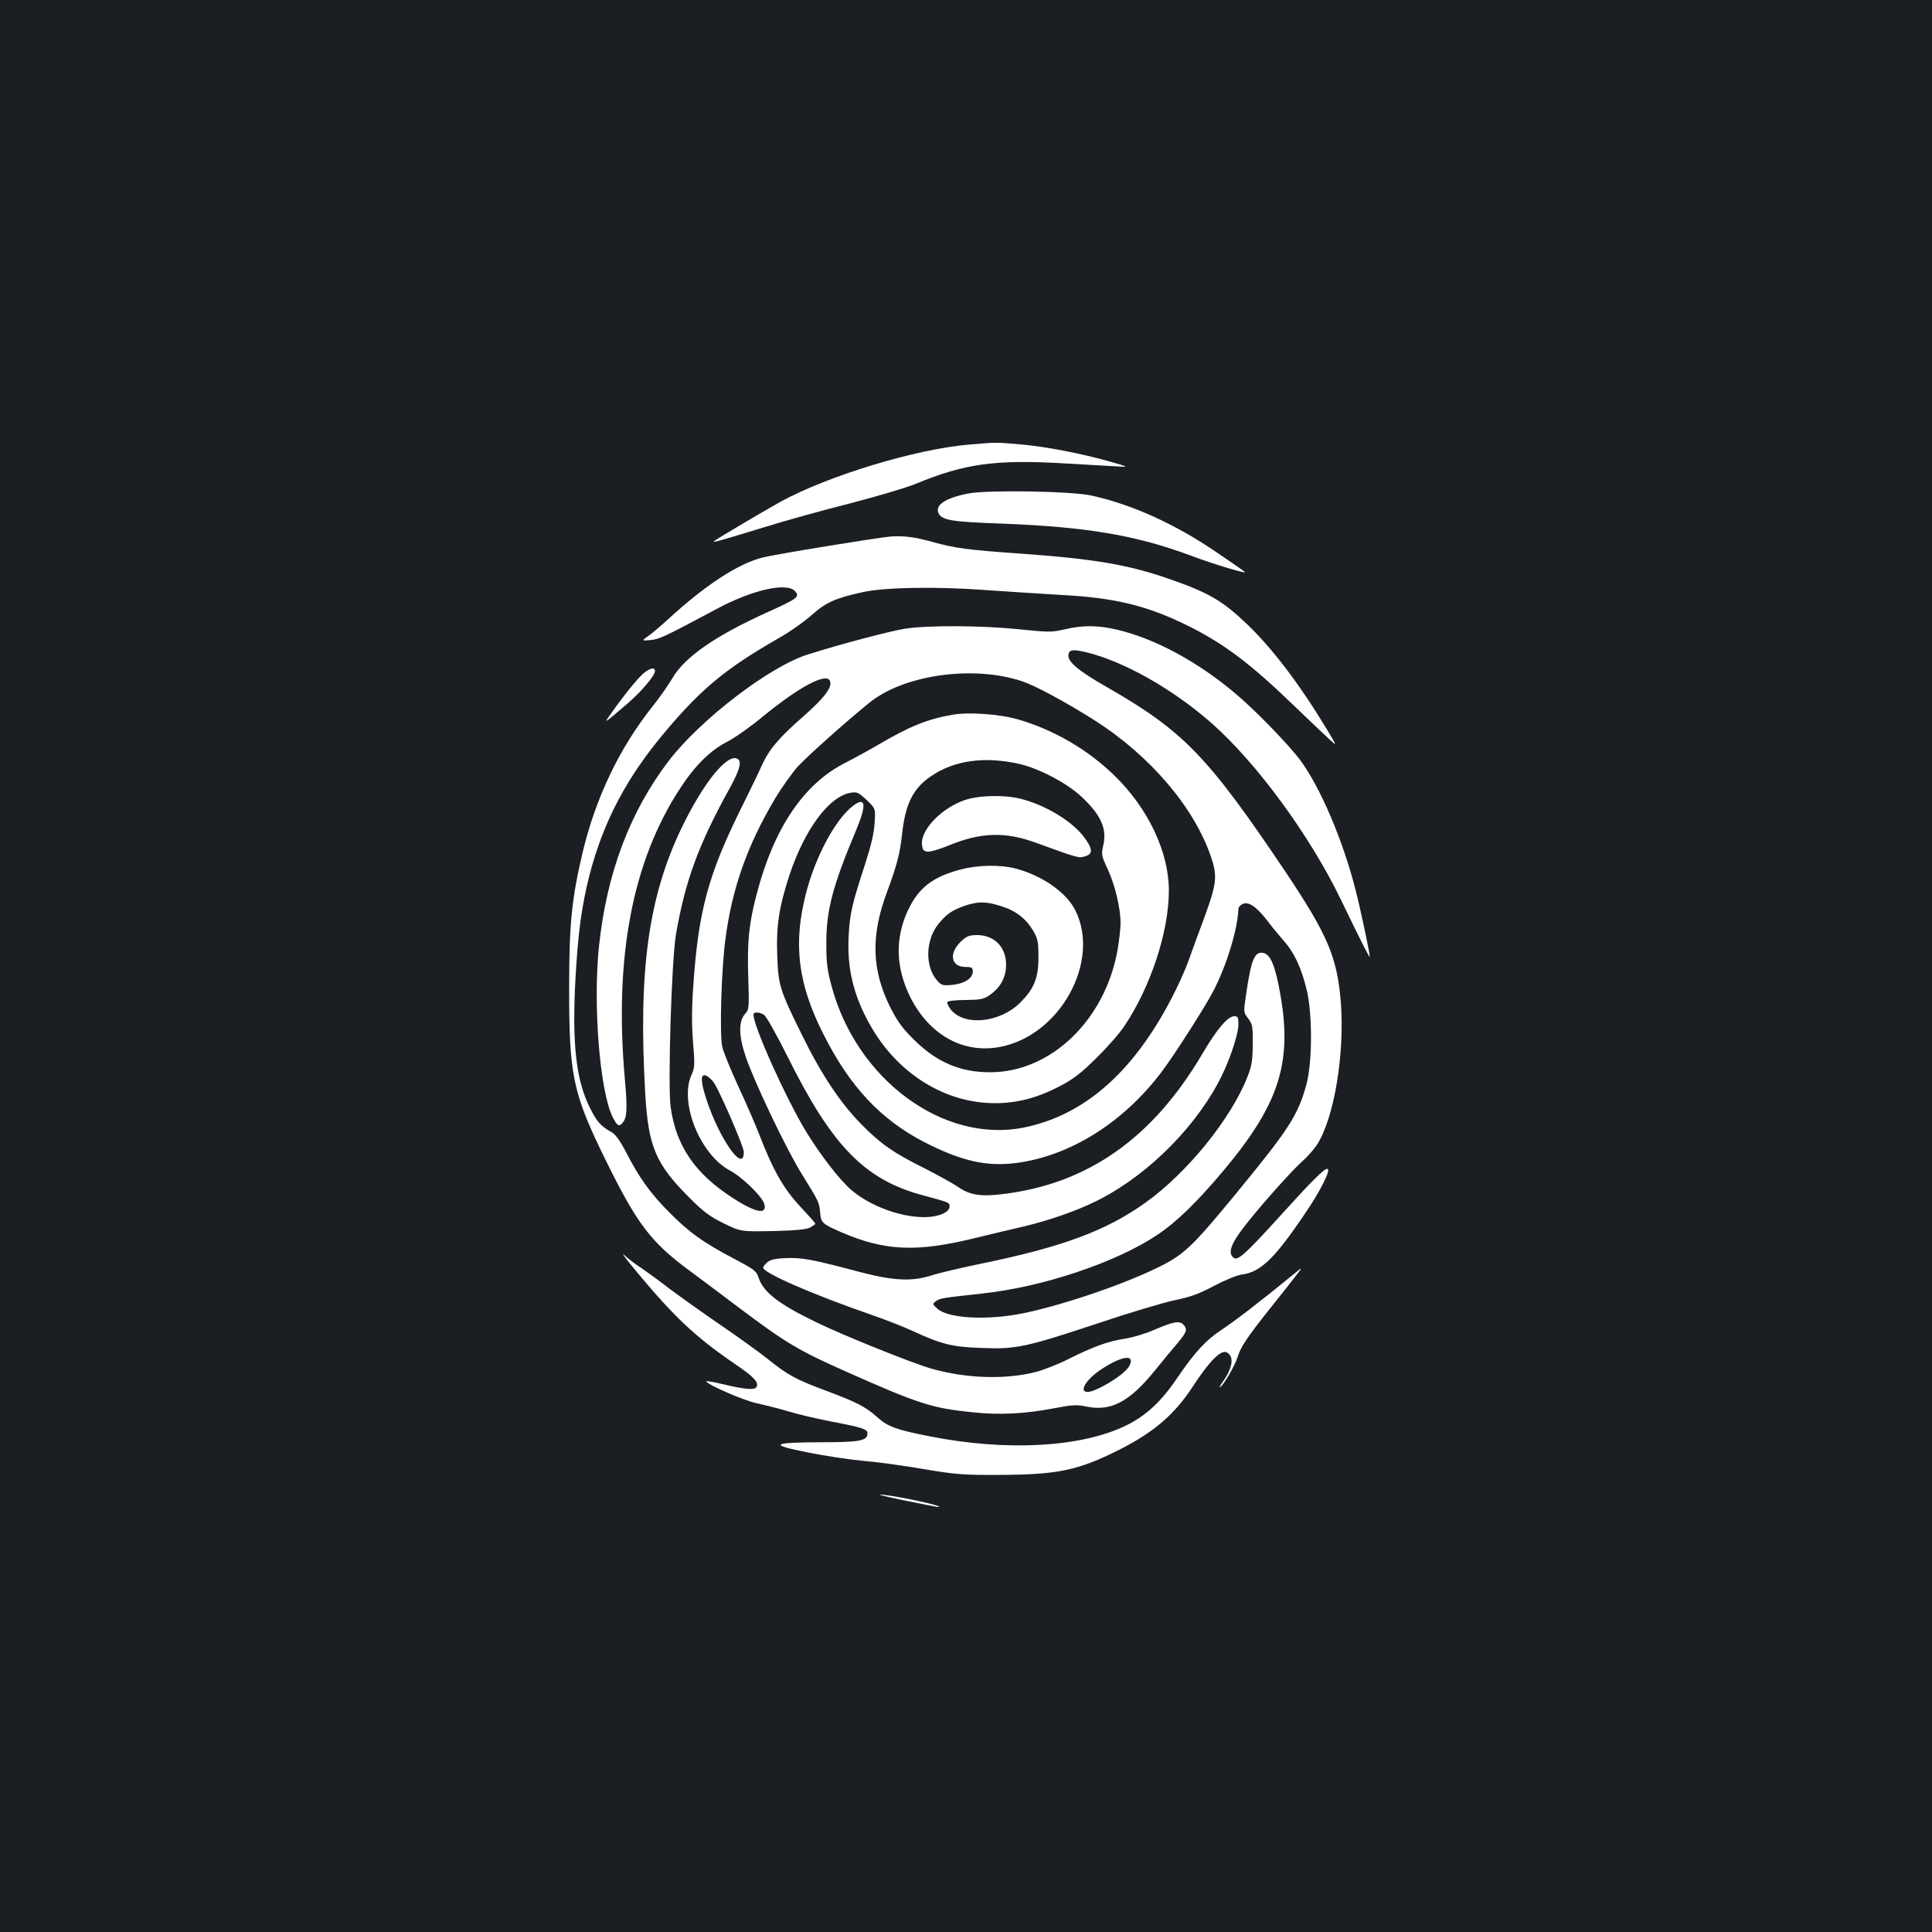 <?xml version="1.0" standalone="no"?>
<!DOCTYPE svg PUBLIC "-//W3C//DTD SVG 20010904//EN"
 "http://www.w3.org/TR/2001/REC-SVG-20010904/DTD/svg10.dtd">
<svg version="1.0" xmlns="http://www.w3.org/2000/svg"
 width="1000pt" height="1000pt" viewBox="0 0 1000 1000"
 preserveAspectRatio="xMidYMid meet">
<rect width="100%" height="100%" fill="#1b1f23"/>
<g transform="translate(0,1000) scale(0.1,-0.1)"
fill="#ffffff" stroke="none">
<path d="M5017 7699 c-275 -23 -728 -160 -977 -296 -81 -45 -332 -193 -344
-204 -11 -10 30 2 269 75 99 31 294 85 433 120 138 36 291 81 340 101 255 106
416 128 780 106 108 -6 226 -13 262 -15 65 -4 65 -4 -35 25 -145 41 -333 78
-465 89 -126 11 -122 11 -263 -1z"/>
<path d="M5014 7446 c-121 -23 -178 -61 -155 -105 19 -34 71 -42 322 -51 444
-17 698 -60 983 -166 122 -46 294 -97 279 -84 -4 4 -72 51 -150 104 -213 145
-435 245 -643 291 -104 23 -535 30 -636 11z"/>
<path d="M4610 7223 c-70 -6 -598 -92 -664 -109 -126 -32 -294 -142 -481 -313
-38 -35 -87 -77 -107 -91 -38 -27 -38 -27 10 -23 46 5 68 15 347 164 182 97
358 136 400 89 26 -29 14 -38 -143 -109 -268 -121 -429 -232 -492 -342 -23
-38 -67 -101 -99 -141 -173 -216 -298 -476 -366 -763 -55 -233 -69 -367 -69
-690 -1 -462 18 -552 189 -900 162 -329 232 -423 434 -572 64 -47 177 -132
251 -188 250 -188 311 -224 565 -337 371 -165 440 -187 650 -208 140 -15 271
-8 422 21 94 18 115 19 165 9 126 -27 223 23 353 183 41 51 95 116 120 145 49
59 53 72 29 97 -21 20 -52 14 -154 -30 -41 -18 -108 -38 -148 -44 -86 -13
-163 -41 -291 -105 -51 -26 -127 -56 -168 -67 -161 -41 -363 -34 -542 17 -107
31 -454 171 -596 240 -193 93 -273 155 -298 229 -12 37 -22 44 -128 100 -159
84 -230 134 -334 239 -97 97 -157 180 -226 315 -29 56 -54 90 -72 100 -59 33
-78 54 -117 134 -69 141 -90 331 -71 669 13 230 32 370 71 524 72 280 193 510
395 749 187 222 315 327 584 481 57 32 135 87 173 121 73 65 119 86 263 118
111 25 377 30 635 11 124 -9 305 -20 403 -26 276 -15 441 -57 652 -162 185
-93 318 -194 540 -408 77 -74 160 -153 184 -175 43 -40 43 -40 -13 53 -139
230 -281 417 -413 543 -127 121 -198 162 -403 233 -212 74 -392 104 -775 131
-267 19 -329 27 -445 59 -93 26 -150 34 -220 29z m1236 -4292 c-16 -30 -78
-77 -155 -115 -118 -60 -105 23 16 101 105 67 169 74 139 14z"/>
<path d="M4685 6746 c-77 -12 -331 -79 -502 -133 -198 -61 -559 -338 -723
-553 -199 -261 -319 -579 -359 -952 -33 -302 3 -754 70 -890 24 -46 33 -52 51
-30 24 26 26 71 12 230 -56 626 40 1126 286 1501 79 121 156 197 248 244 40
21 120 78 179 127 190 156 332 231 349 185 13 -32 -29 -87 -139 -184 -127
-111 -177 -171 -215 -255 -15 -34 -64 -136 -110 -228 -166 -336 -217 -526
-243 -902 -9 -124 -9 -207 -2 -300 10 -118 9 -132 -8 -170 -64 -142 44 -411
198 -494 63 -33 165 -132 178 -171 19 -60 -41 -50 -160 27 -196 125 -296 270
-324 473 -15 111 5 763 28 894 48 276 116 462 275 750 57 102 68 148 40 159
-55 21 -175 -130 -285 -357 -174 -361 -226 -745 -189 -1382 16 -268 54 -358
220 -526 80 -80 109 -103 184 -140 90 -44 90 -44 255 -41 119 3 173 8 193 18
15 8 28 17 28 20 0 4 -35 43 -77 88 -85 90 -142 189 -212 371 -21 55 -71 169
-110 253 -39 84 -76 176 -83 205 -14 65 -4 406 17 558 34 261 114 486 257 726
34 57 87 131 117 165 49 53 245 229 370 330 179 146 538 196 791 112 71 -24
223 -106 375 -202 289 -184 518 -453 604 -710 33 -97 28 -138 -34 -307 -31
-83 -69 -188 -86 -235 -17 -47 -56 -132 -86 -189 -200 -384 -453 -604 -763
-667 -416 -84 -867 248 -996 733 -22 80 -27 120 -27 218 0 176 32 297 157 595
53 127 46 169 -20 118 -91 -70 -195 -265 -243 -455 -66 -259 -41 -463 88 -720
137 -275 299 -448 526 -565 190 -97 319 -127 472 -108 279 35 558 209 757 474
67 89 229 343 267 418 70 135 126 323 129 425 0 7 9 17 20 23 30 16 71 -10
127 -82 26 -35 67 -84 89 -109 53 -60 88 -135 116 -246 32 -126 31 -382 0
-496 -44 -161 -90 -231 -366 -567 -228 -277 -269 -316 -408 -383 -197 -96
-537 -208 -727 -241 -179 -30 -356 -17 -409 30 -26 23 -26 25 -8 39 20 15 31
17 242 40 313 34 689 160 902 302 100 66 207 170 344 333 296 353 362 570 289
945 -23 121 -46 173 -80 182 -47 12 -65 -32 -92 -219 -13 -87 -13 -88 12 -120
22 -30 24 -42 23 -133 0 -83 -5 -111 -27 -168 -85 -218 -314 -500 -531 -654
-206 -146 -431 -229 -868 -318 -95 -20 -202 -45 -238 -57 -101 -32 -196 -27
-365 17 -248 66 -305 77 -386 73 -58 -2 -82 -8 -98 -22 -12 -11 -21 -22 -21
-27 0 -27 248 -136 559 -244 73 -25 172 -64 219 -86 145 -67 202 -81 353 -86
178 -7 225 3 597 126 163 55 344 109 402 121 82 17 127 33 205 75 55 29 119
55 142 58 98 12 171 83 332 322 81 120 132 225 111 225 -17 0 -78 -60 -238
-237 -185 -204 -226 -241 -247 -223 -33 27 -12 78 74 185 86 108 237 276 285
317 24 21 57 59 74 85 88 138 143 472 122 736 -19 234 -69 350 -288 677 -402
598 -527 727 -927 956 -137 78 -195 126 -195 159 0 32 19 36 88 20 195 -46
449 -189 652 -367 235 -207 512 -585 672 -918 108 -223 148 -302 148 -292 0
19 -49 251 -74 347 -65 255 -181 528 -285 669 -60 81 -235 262 -342 351 -192
161 -411 279 -604 325 -99 24 -178 25 -272 3 -69 -16 -83 -16 -240 0 -193 20
-470 21 -588 3z m-989 -2351 c32 -49 154 -331 154 -357 0 -124 -146 98 -206
312 -19 70 -14 96 16 80 11 -6 27 -22 36 -35z"/>
<path d="M3331 6515 c-31 -27 -100 -111 -166 -205 -42 -59 -45 -61 79 45 74
63 146 148 146 171 0 22 -25 17 -59 -11z"/>
<path d="M4927 6300 c-129 -23 -218 -59 -382 -155 -49 -29 -128 -72 -175 -96
-212 -109 -366 -339 -454 -679 -40 -152 -49 -246 -43 -429 5 -158 4 -167 -16
-188 -35 -39 -34 -113 2 -220 43 -129 214 -488 293 -613 86 -139 89 -144 93
-197 5 -53 11 -58 114 -103 220 -94 382 -102 676 -31 94 23 211 51 260 62 123
29 253 73 354 120 259 120 514 363 655 622 54 99 106 249 106 306 0 35 -3 41
-21 41 -34 0 -90 -66 -166 -195 -256 -435 -591 -671 -1028 -725 -118 -15 -174
-6 -234 35 -27 19 -104 61 -172 96 -165 82 -228 126 -329 228 -109 110 -208
258 -309 464 -115 233 -123 257 -128 412 -6 153 10 254 63 415 79 238 206 409
318 427 32 5 40 1 82 -38 46 -44 46 -44 41 -119 -3 -53 -18 -116 -50 -215 -66
-202 -77 -248 -84 -362 -10 -172 23 -313 111 -469 141 -251 387 -404 646 -404
114 0 218 27 334 87 74 39 110 67 192 148 56 55 120 128 143 163 137 204 231
490 231 702 0 200 -107 426 -282 596 -136 133 -313 236 -494 289 -98 29 -262
41 -347 25z m353 -255 c101 -24 243 -99 317 -168 103 -96 134 -168 113 -255
-10 -45 -9 -52 24 -122 38 -82 66 -202 66 -278 0 -27 -7 -88 -15 -136 -64
-365 -345 -636 -660 -636 -156 0 -277 52 -396 170 -61 61 -85 95 -123 170 -94
192 -99 366 -16 590 54 146 68 202 79 302 17 157 57 237 148 299 121 84 281
106 463 64z m-1324 -1299 c11 -8 66 -106 122 -218 228 -459 397 -632 692 -713
148 -40 145 -39 145 -60 0 -30 -59 -55 -131 -55 -127 0 -285 60 -380 143 -60
52 -158 180 -230 297 -105 172 -274 548 -274 608 0 16 31 15 56 -2z"/>
<path d="M4994 5859 c-119 -40 -228 -153 -222 -228 3 -30 7 -36 29 -39 14 -2
64 13 110 32 165 68 290 72 448 15 223 -81 224 -81 255 -72 42 12 43 34 6 88
-60 88 -200 175 -335 210 -85 22 -216 19 -291 -6z"/>
<path d="M4974 5500 c-146 -38 -220 -95 -275 -213 -67 -145 -63 -294 12 -447
97 -194 270 -293 459 -260 314 55 530 443 395 710 -47 92 -172 179 -310 215
-79 20 -194 18 -281 -5z m207 -190 c76 -23 129 -64 167 -128 24 -42 27 -57 27
-137 0 -109 -23 -164 -97 -237 -106 -103 -288 -120 -357 -33 -12 16 -20 33
-18 38 2 6 42 11 93 11 78 1 95 4 126 25 52 36 81 84 85 144 7 97 -55 167
-149 167 -41 0 -54 -5 -83 -32 -65 -61 -54 -132 21 -133 34 0 39 -3 39 -24 0
-35 -44 -63 -108 -69 -50 -4 -55 -2 -79 26 -60 71 -57 202 5 284 42 54 73 76
138 99 70 24 112 24 190 -1z"/>
<path d="M3299 3413 c192 -231 303 -335 508 -475 96 -65 123 -94 108 -118 -10
-16 -62 -11 -167 14 -54 13 -95 20 -93 16 12 -20 200 -101 265 -114 41 -9 113
-27 159 -41 46 -14 143 -37 215 -51 167 -32 196 -41 196 -62 0 -39 -36 -47
-235 -47 -264 -1 -279 -12 -73 -53 90 -18 217 -37 283 -43 66 -5 206 -24 310
-42 174 -29 207 -32 400 -31 299 1 405 23 618 130 181 92 286 182 382 329 84
129 145 191 175 175 39 -21 31 -78 -20 -151 -12 -16 -19 -29 -16 -29 13 0 78
111 91 154 17 55 46 99 174 260 53 66 112 141 131 166 35 45 35 45 -26 -5
-172 -140 -289 -230 -357 -275 -86 -57 -140 -115 -235 -254 -83 -123 -163
-196 -267 -246 -232 -112 -618 -133 -1015 -54 -172 34 -214 49 -271 100 -59
53 -107 77 -259 134 -159 59 -202 82 -305 165 -49 39 -162 120 -250 180 -88
60 -204 143 -259 184 -54 42 -122 91 -150 110 -28 18 -66 47 -85 65 -19 17 12
-24 68 -91z"/>
<path d="M4675 2235 c94 -19 174 -35 179 -35 53 0 -197 55 -289 64 -33 3 17
-10 110 -29z"/>
</g>
</svg>
